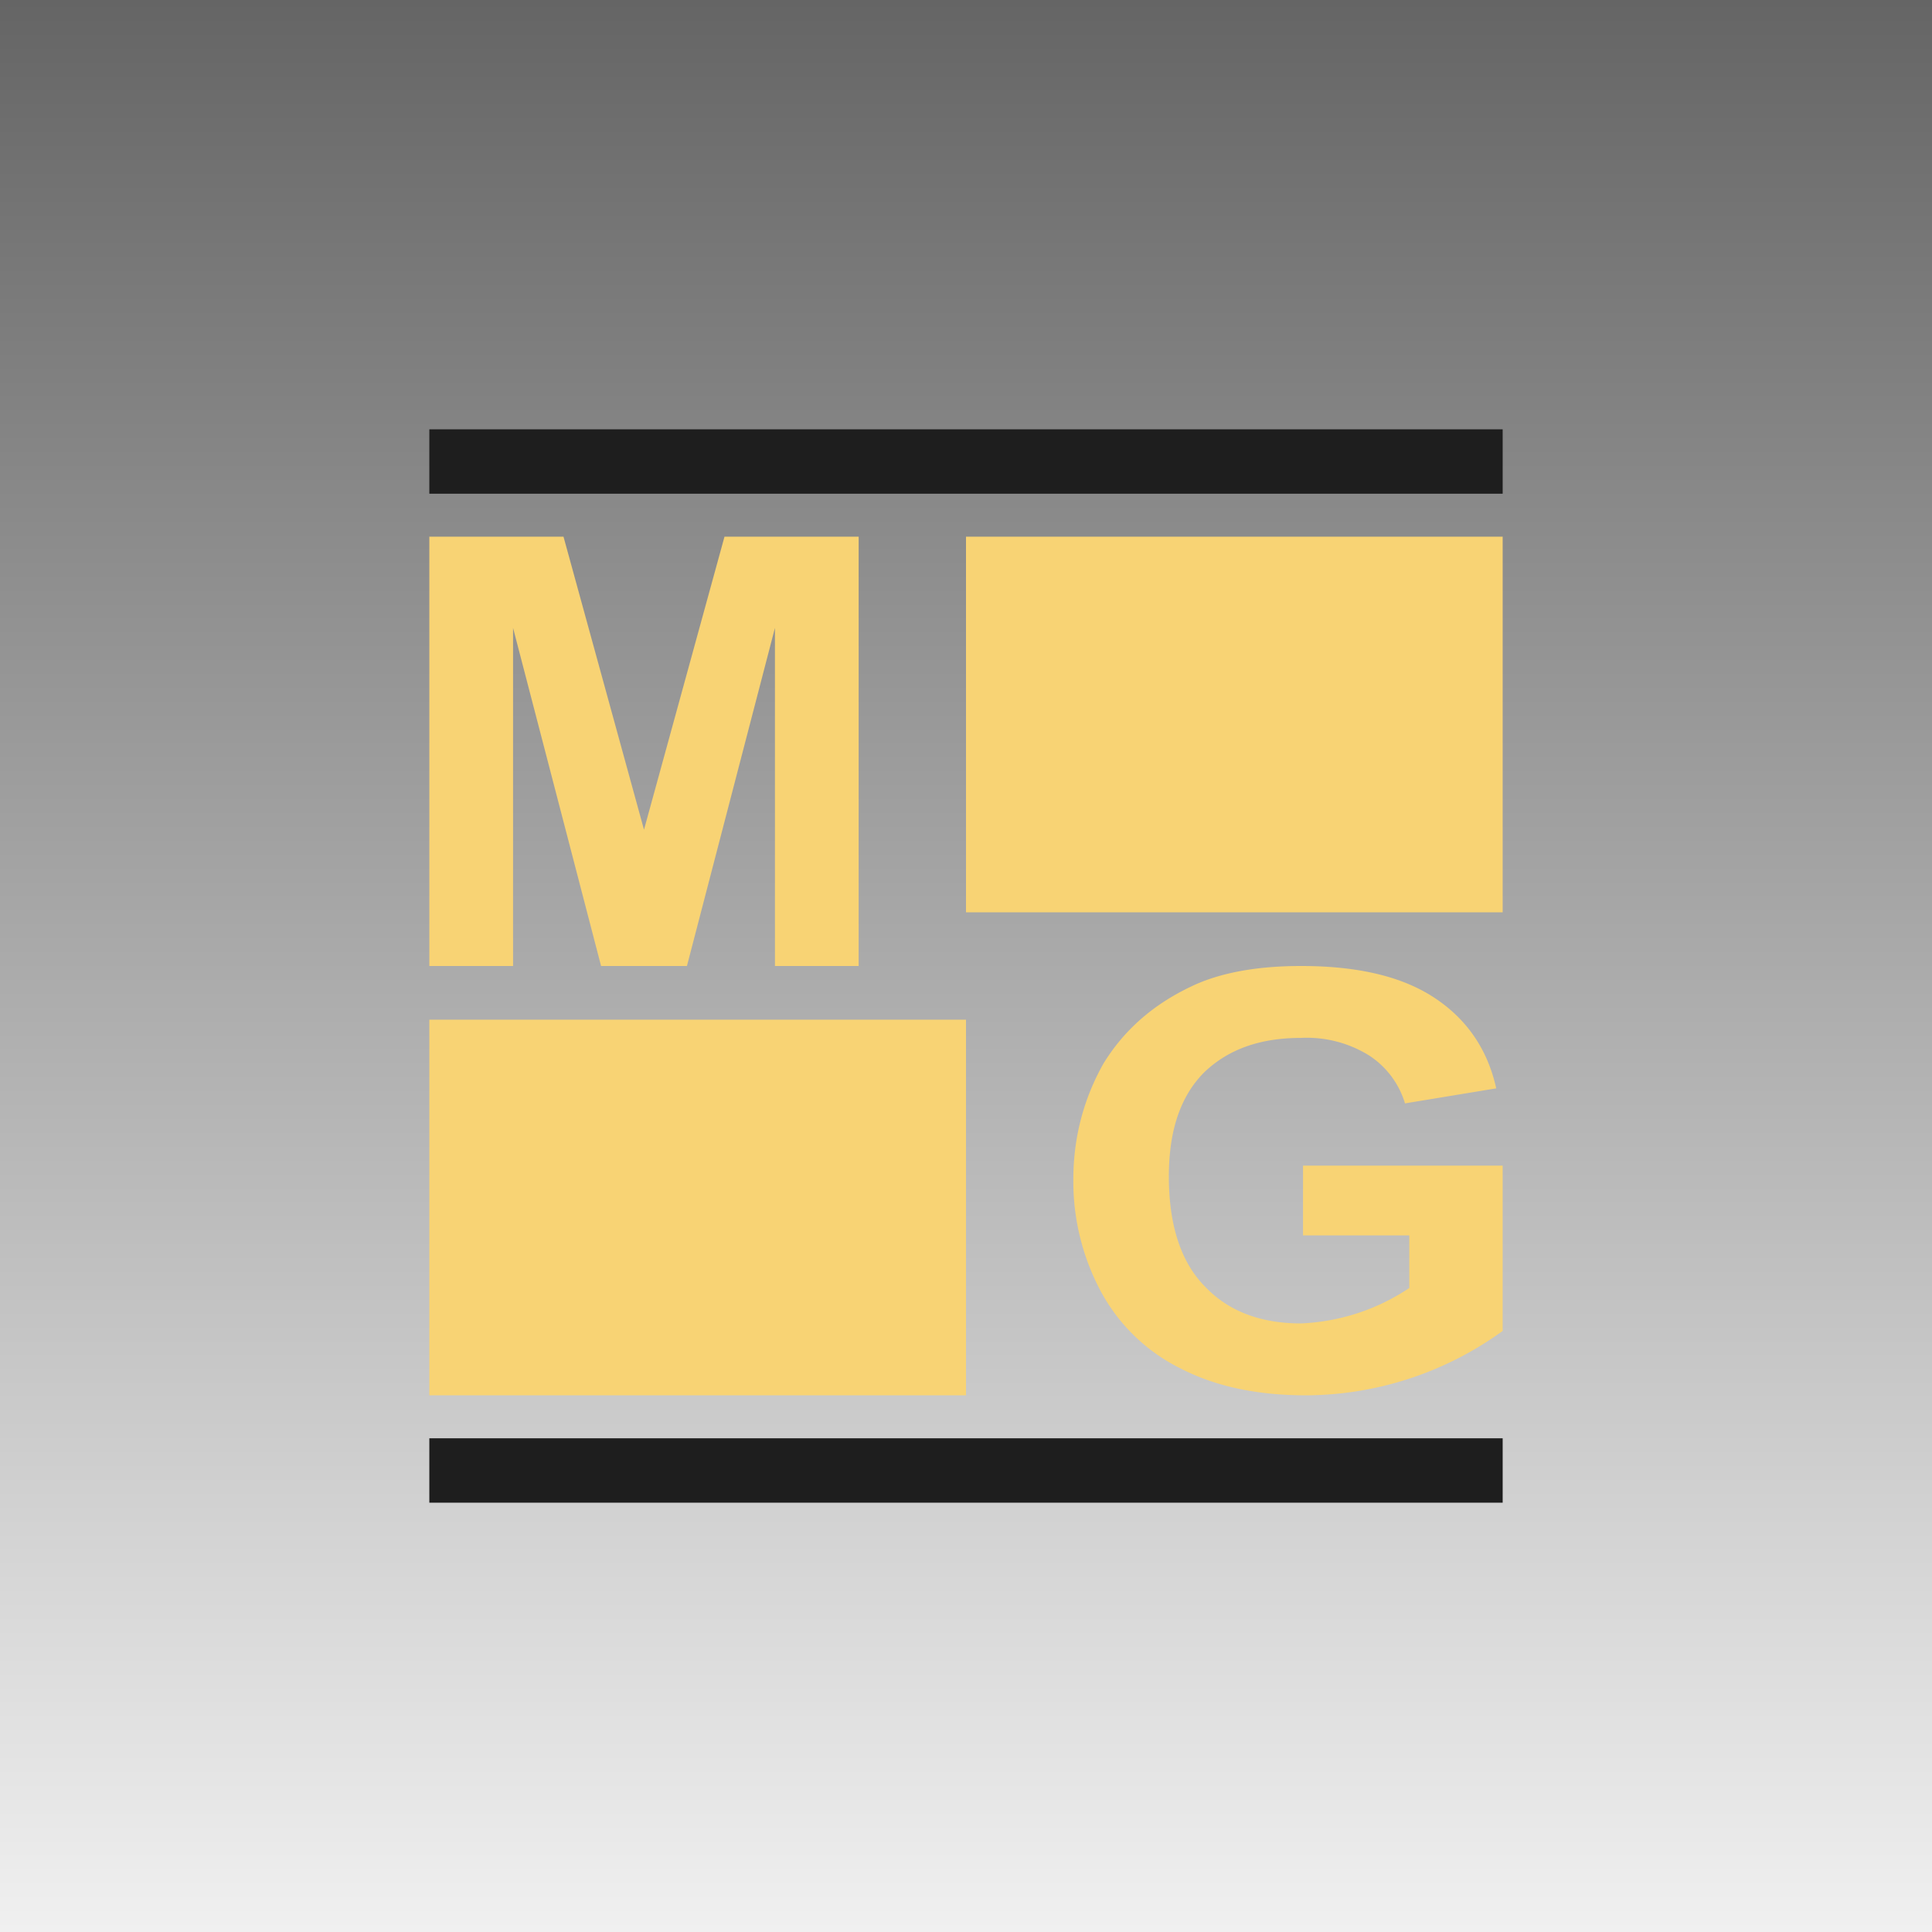 <!-- by TradingView --><svg width="18" height="18" viewBox="0 0 18 18" xmlns="http://www.w3.org/2000/svg"><rect x="0" y="0" width="18" height="18" fill="#808080" stroke="none"/><path fill="url(#a)" d="M0 0h18v18H0z"/><path fill="#1E1E1E" d="M4 4h10v.6H4zM4 13.4h10v.6H4v-.6Z"/><path d="M12.14 11.51v-.65H14v1.54a3.14 3.14 0 0 1-1.83.6c-.45 0-.84-.08-1.17-.25a1.7 1.7 0 0 1-.75-.73 2.17 2.17 0 0 1-.25-1.03c0-.4.1-.76.28-1.08.19-.31.46-.55.82-.72.27-.13.62-.19 1.02-.19.54 0 .95.1 1.25.3.3.2.49.48.57.84l-.85.14a.81.81 0 0 0-.34-.45 1.1 1.1 0 0 0-.63-.16c-.37 0-.67.1-.9.32-.22.22-.33.54-.33.97 0 .45.11.8.34 1.03.22.23.52.34.89.34a1.96 1.96 0 0 0 1.01-.33v-.49h-1ZM4 9V5h1.25L6 7.73 6.75 5H8v4h-.78V5.85L6.4 9h-.8l-.82-3.15V9H4ZM9 5h5v3.5H9V5ZM4 9.5h5V13H4V9.5Z" fill="#F8D374"/><defs><linearGradient id="a" x1="9" y1="0" x2="9" y2="18" gradientUnits="userSpaceOnUse"><stop stop-color="#656565"/><stop offset="1" stop-color="#F0F0F0"/></linearGradient></defs></svg>